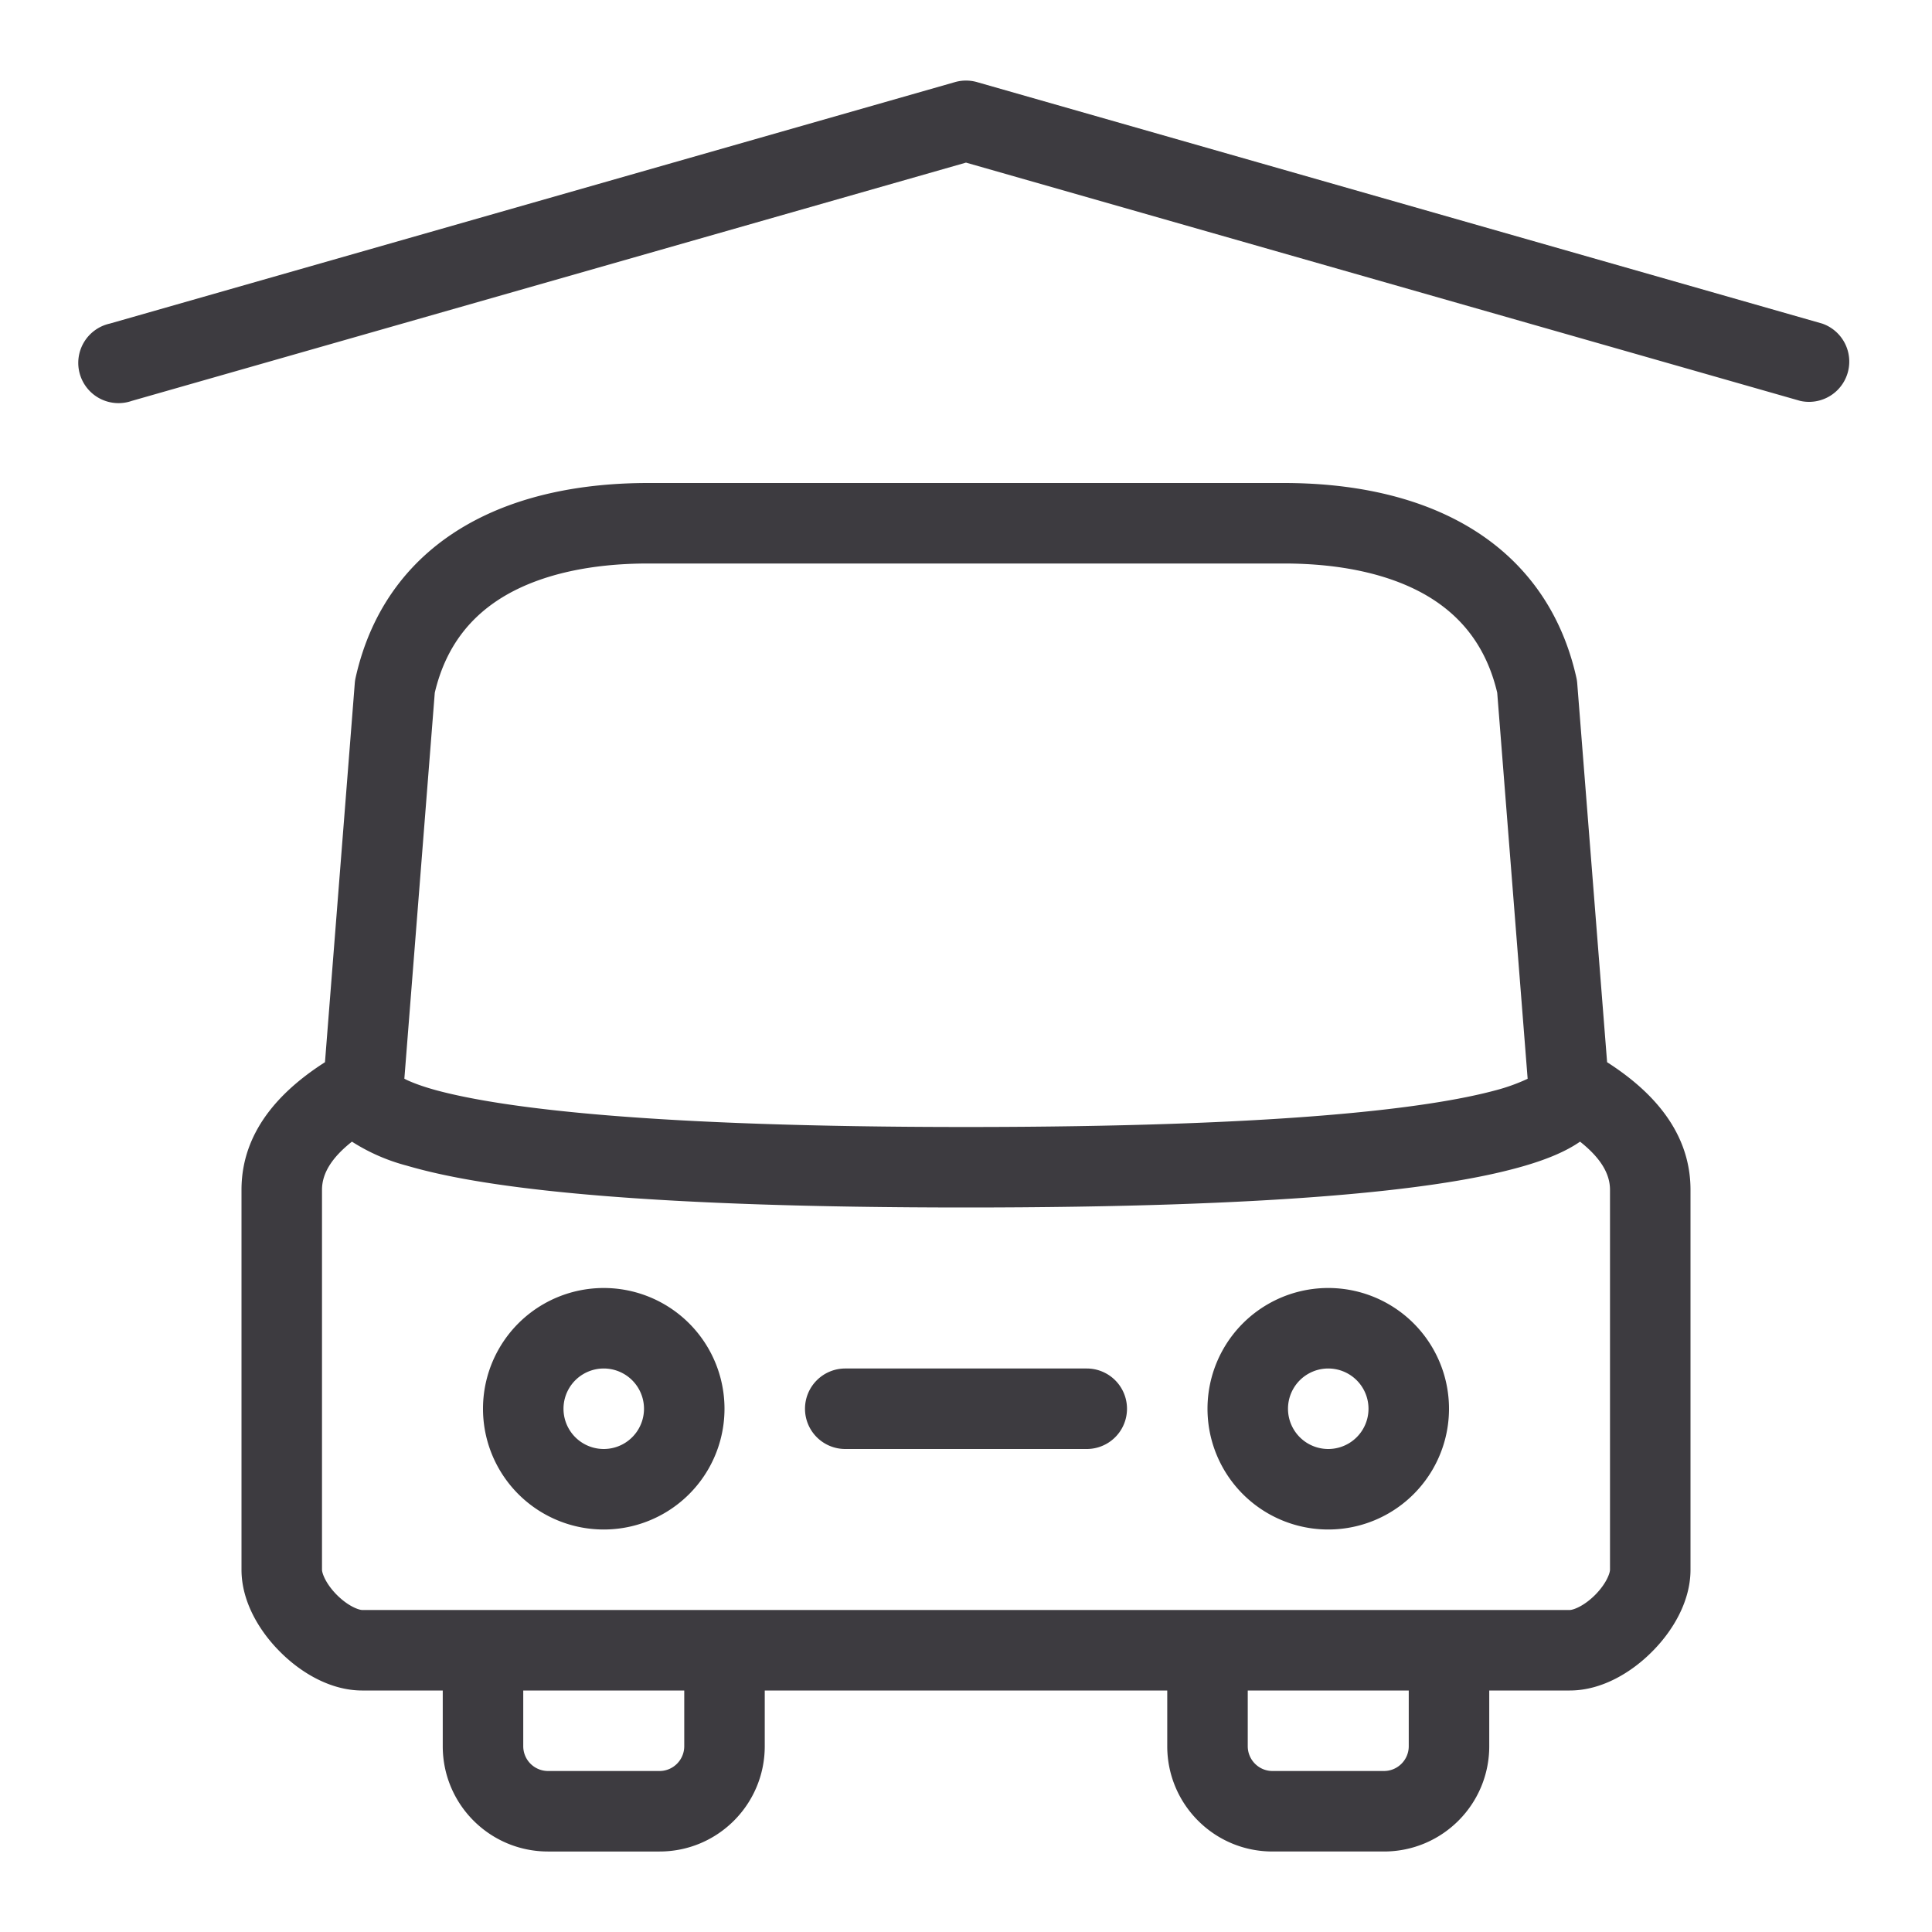<svg xmlns:xlink="http://www.w3.org/1999/xlink" class="CK__Icon--large" viewBox="0 0 24 24" fill="none" xmlns="http://www.w3.org/2000/svg" width="24"  height="24" ><path fill-rule="evenodd" clip-rule="evenodd" d="M12.137 1.02a.5.5 0 0 0-.274 0l-10.5 3a.5.5 0 1 0 .274.96L12 2.02l10.363 2.96a.5.5 0 0 0 .274-.96l-10.5-3ZM8.053 6c-.81 0-1.61.147-2.268.528-.674.39-1.172 1.013-1.368 1.893a.5.5 0 0 0-.01.069l-.37 4.705c-.468.3-1.037.8-1.037 1.585v4.72c0 .409.237.779.48 1.02.241.243.611.48 1.02.48h1v.692c0 .723.585 1.308 1.308 1.308h1.385c.722 0 1.307-.585 1.307-1.308V21h5v.692c0 .723.585 1.308 1.307 1.308h1.385c.723 0 1.308-.585 1.308-1.308V21h1c.409 0 .779-.237 1.02-.48.243-.241.48-.611.48-1.02v-4.72c0-.785-.569-1.285-1.036-1.585l-.371-4.705a.518.518 0 0 0-.01-.069c-.196-.88-.694-1.503-1.368-1.893C17.557 6.147 16.756 6 15.947 6H8.053ZM17.5 21h-2v.692c0 .17.138.308.307.308h1.385c.17 0 .308-.138.308-.308V21Zm.5-1h1.5c.037 0 .167-.04.314-.186.146-.147.186-.277.186-.314v-4.72c0-.207-.125-.402-.372-.598-.173.12-.402.216-.681.298a4.83 4.83 0 0 1-.175.048c-.97.252-2.896.472-6.772.472-3.876 0-5.801-.22-6.772-.472a5.515 5.515 0 0 1-.175-.048 2.386 2.386 0 0 1-.681-.298c-.247.195-.372.391-.372.598v4.72c0 .037.04.167.186.314.147.146.277.186.314.186H18ZM6.5 21.692V21h2v.692c0 .17-.138.308-.307.308H6.808a.308.308 0 0 1-.308-.308Zm12.477-8.291-.378-4.796c-.137-.58-.454-.962-.885-1.212C17.258 7.13 16.649 7 15.947 7H8.053c-.702 0-1.311.13-1.767.393-.431.25-.748.632-.885 1.212L5.023 13.4l.031.016c.08.037.2.083.378.131.825.22 2.648.453 6.568.453 3.92 0 5.743-.232 6.568-.453a2.347 2.347 0 0 0 .409-.146ZM16.5 18a.5.5 0 1 0 0-1 .5.5 0 0 0 0 1Zm1.5-.5a1.5 1.5 0 1 1-3 0 1.5 1.5 0 0 1 3 0Zm-10 0a.5.5 0 1 1-1 0 .5.5 0 0 1 1 0ZM7.5 19a1.5 1.5 0 1 0 0-3 1.5 1.5 0 0 0 0 3Zm2.5-1.5a.5.5 0 0 1 .5-.5h3a.5.5 0 0 1 0 1h-3a.5.5 0 0 1-.5-.5Z" fill="#3D3B40"></path></svg>